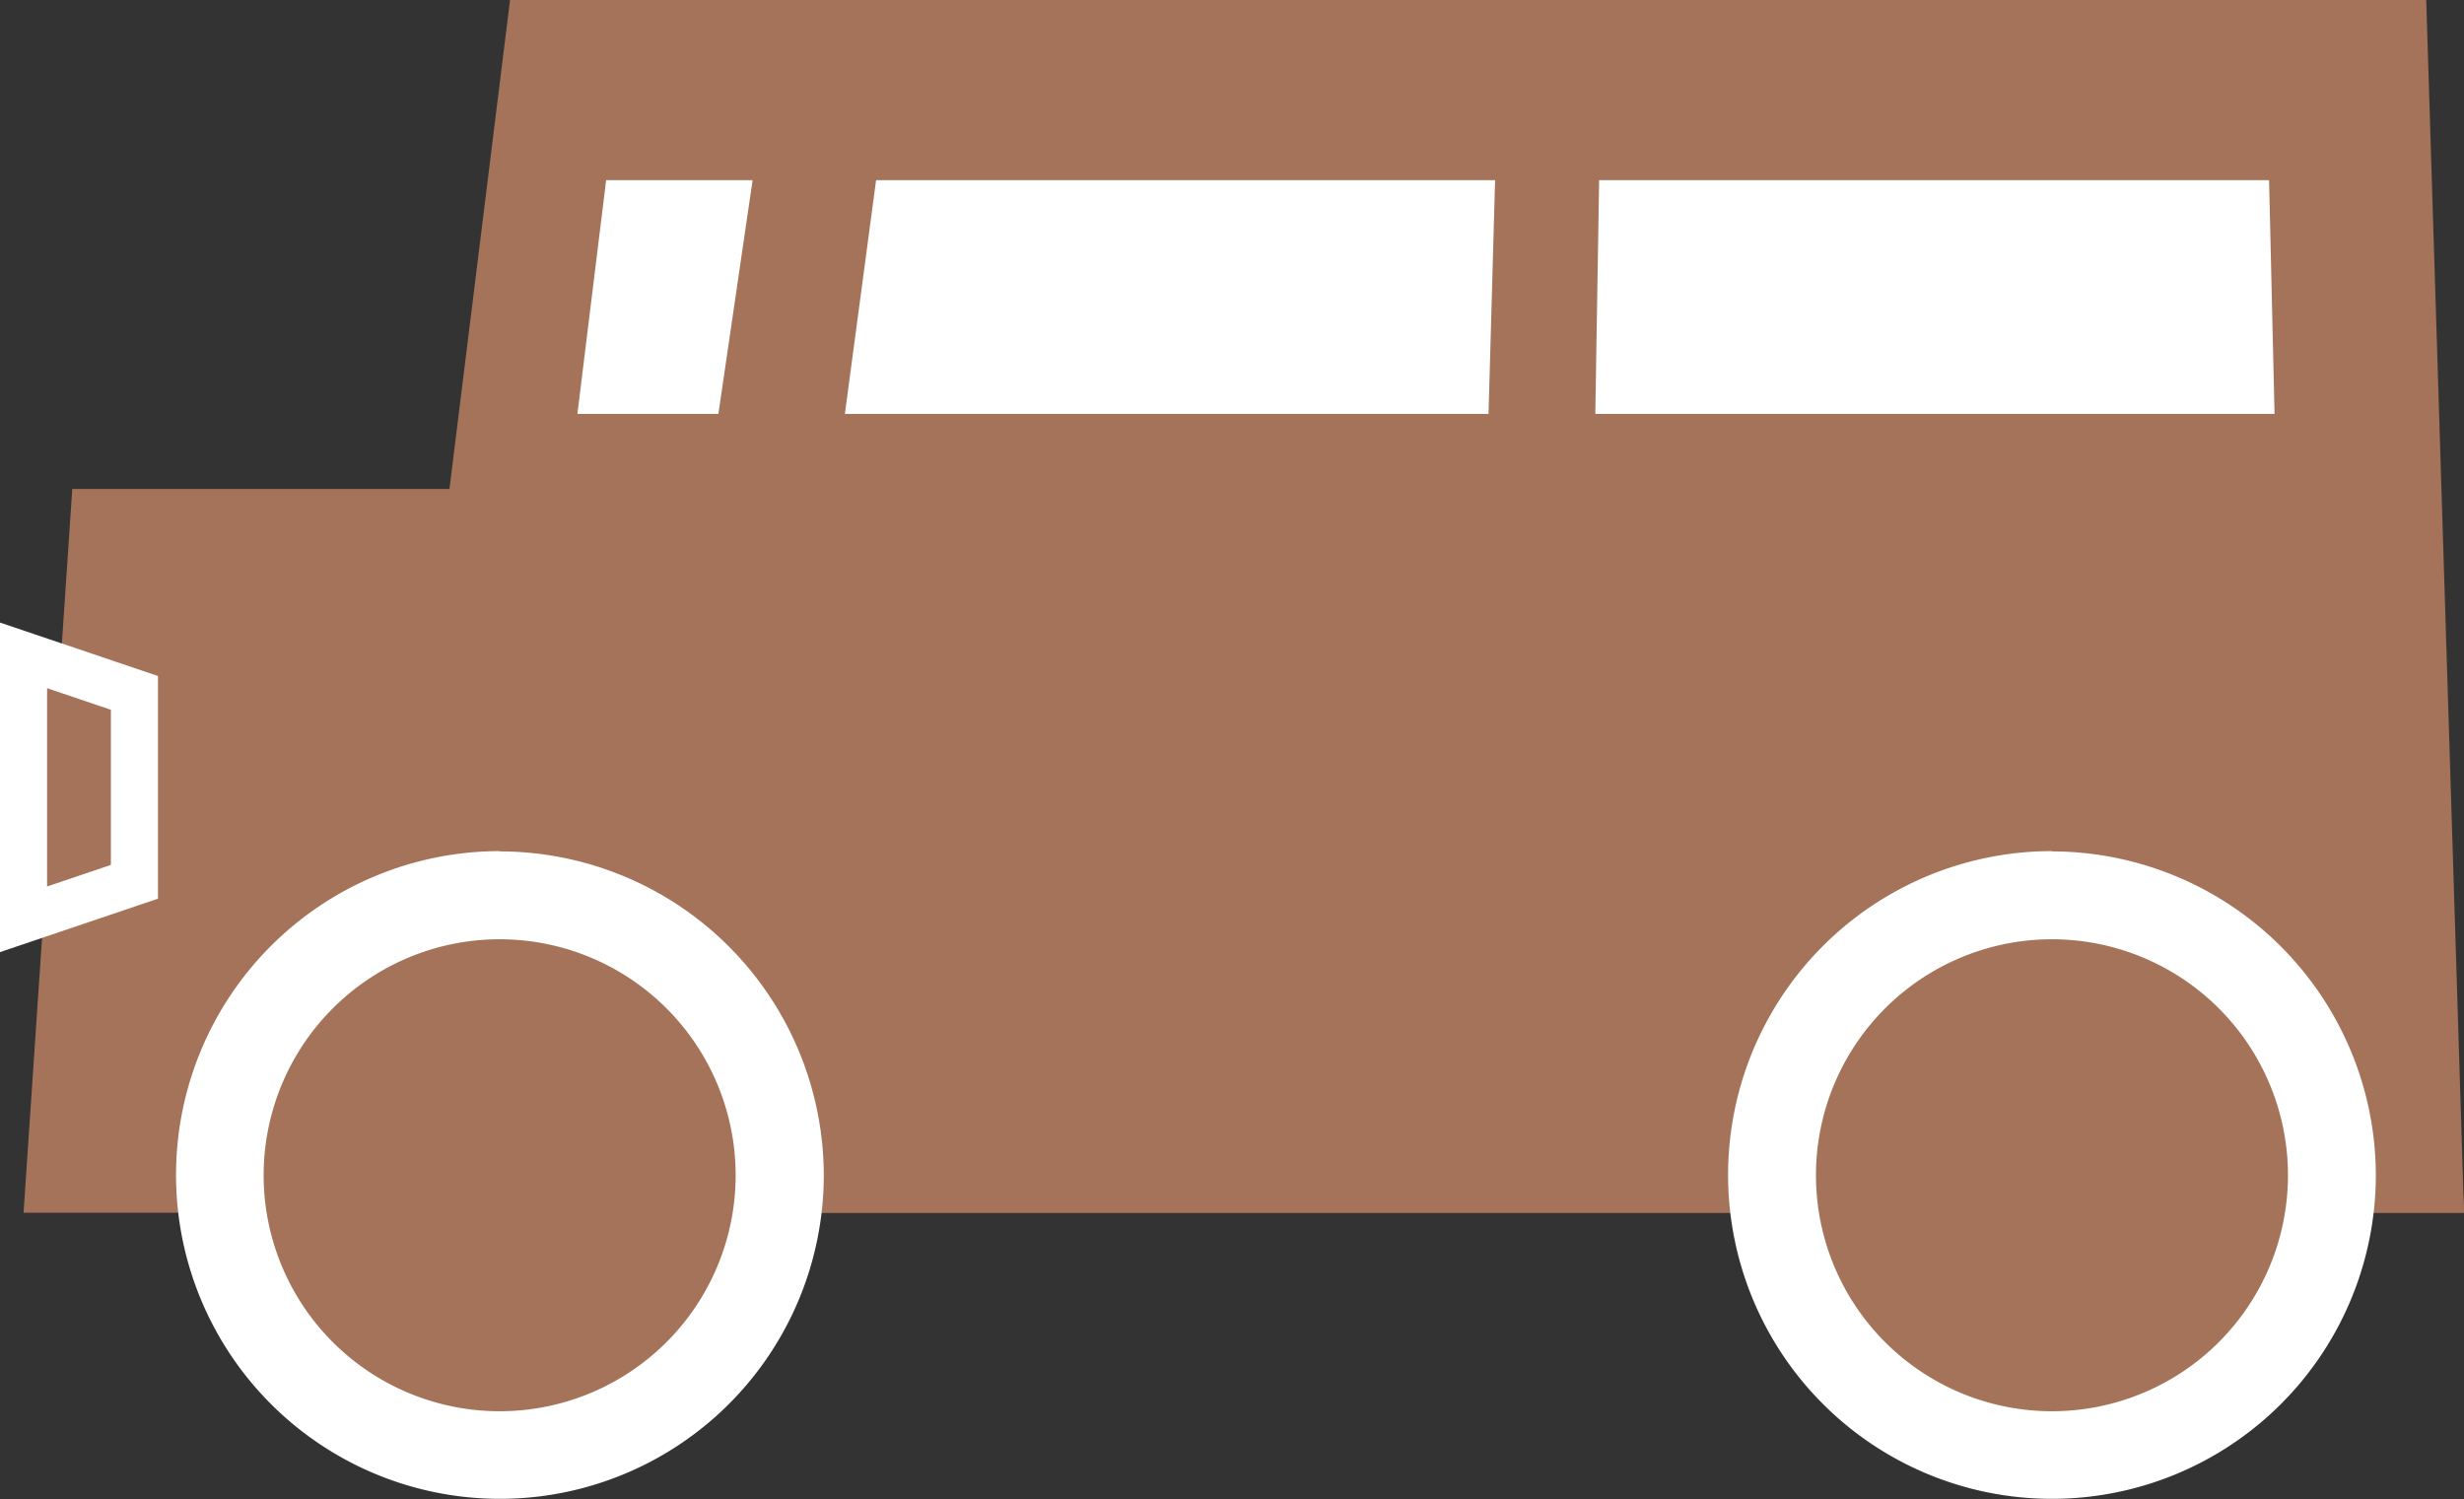 <svg xmlns="http://www.w3.org/2000/svg" viewBox="0 0 90 54.76"><rect x="0" y="0" width="90" height="54.76" fill="#333333" stroke="none"/><defs><style>.cls-1,.cls-3{fill:#a47359;}.cls-2{fill:#fff;}.cls-3{stroke:#fff;stroke-miterlimit:10;stroke-width:1.72px;}</style></defs><title>アートボード 17</title><g id="greeting"><polygon class="cls-1" points="13.14 44.3 90 44.3 88.62 0 18.63 0 13.14 44.3"/><polygon class="cls-1" points="0.86 44.3 90 44.3 88.62 17.86 2.64 17.86 0.86 44.3"/><path class="cls-1" d="M74.95,53.16A10.23,10.23,0,1,1,85.17,42.93,10.24,10.24,0,0,1,74.95,53.16Z"/><path class="cls-2" d="M74.95,34.31a8.62,8.62,0,1,1-8.62,8.62,8.62,8.62,0,0,1,8.62-8.62m0-3.22A11.83,11.83,0,1,0,86.78,42.93,11.85,11.85,0,0,0,74.95,31.1Z"/><path class="cls-1" d="M18.25,53.16A10.23,10.23,0,1,1,28.48,42.93,10.24,10.24,0,0,1,18.25,53.16Z"/><path class="cls-2" d="M18.25,34.31a8.62,8.62,0,1,1-8.62,8.62,8.62,8.62,0,0,1,8.62-8.62m0-3.22A11.83,11.83,0,1,0,30.09,42.93,11.85,11.85,0,0,0,18.25,31.1Z"/><polygon class="cls-3" points="0.86 33.58 4.91 32.21 4.91 25.31 0.86 23.94 0.86 33.58"/><polygon class="cls-2" points="54.37 15.12 54.61 6.58 32 6.58 30.86 15.12 54.37 15.12"/><polygon class="cls-2" points="26.24 15.12 27.49 6.58 22.14 6.58 21.09 15.12 26.24 15.12"/><polygon class="cls-2" points="83.08 15.12 82.88 6.58 58.41 6.58 58.27 15.12 83.08 15.12"/></g></svg>